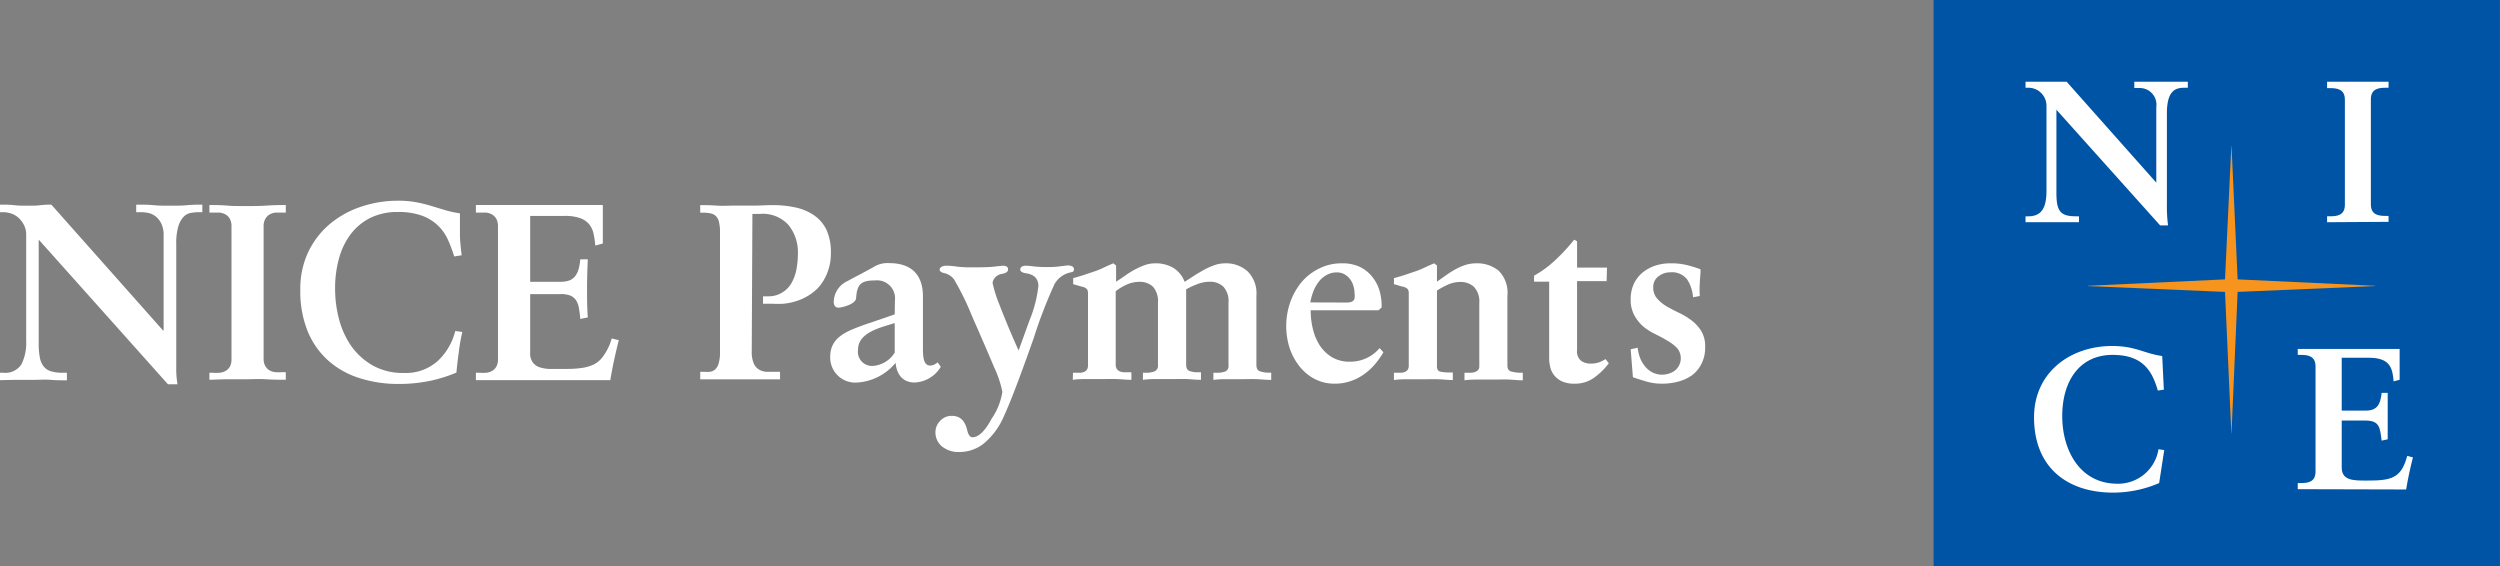 <svg xmlns="http://www.w3.org/2000/svg" viewBox="0 0 261.56 59.25"><rect x="0" y="0" width="261.56" height="59.25" fill="#808080" stroke="none"/><defs><style>.cls-1{fill:#0054a6;}.cls-2{fill:#f7941d;}.cls-3{fill:#fff;}</style></defs><g id="Layer_2" data-name="Layer 2"><g id="Layer_1-2" data-name="Layer 1"><rect class="cls-1" x="202.3" width="59.25" height="59.25"/><polygon class="cls-2" points="248.5 29.9 234.11 29.23 233.47 15.26 233.45 15.26 232.79 29.23 218.43 29.9 218.43 29.93 232.79 30.54 233.45 45.32 233.47 45.32 234.11 30.54 248.5 29.93 248.5 29.9"/><path class="cls-3" d="M228.9,8.55v.63h-.32c-.89,0-1.87.18-1.87,2.68v9.59a14.55,14.55,0,0,0,.12,2.13H226l-10.85-12.1v8.68c0,1.84.35,2.47,2,2.47h.36v.62h-5.59v-.62h.29c1.46,0,1.9-1,1.9-2.67V11.08a1.89,1.89,0,0,0-1.92-1.9h-.27V8.55h4.3l9.38,10.56,0,0v-7.9a1.75,1.75,0,0,0-1.84-2h-.46V8.55Z"/><path class="cls-3" d="M243.47,23.25v-.62h.3c.76,0,1.56-.11,1.56-1.2v-11c0-1.1-.8-1.21-1.56-1.21h-.3V8.55h6.43v.63h-.29c-.76,0-1.56.11-1.56,1.21v11c0,1.09.8,1.2,1.56,1.2h.29v.62Z"/><path class="cls-3" d="M225.9,50.54a12.19,12.19,0,0,1-4.82,1c-4.75,0-8.27-2.59-8.27-7.88,0-4.72,3.82-7.46,8.16-7.46,2.47,0,3.27.76,5.25,1.05l.17,3.52-.63.09c-.59-2.05-1.56-3.73-4.73-3.73-3.45,0-5.27,2.72-5.27,6.41,0,3.51,1.8,7.07,5.78,7.07A4.28,4.28,0,0,0,225.83,47l.6.09Z"/><path class="cls-3" d="M240.4,51.18v-.64h.31c.76,0,1.55-.1,1.55-1.2v-11c0-1.1-.79-1.21-1.55-1.21h-.31v-.62h10.66c0,.9,0,2.29,0,3.22l-.63.17c-.11-1.38-.36-2.47-2.58-2.47H245v5.53h2.51c1.26,0,1.54-.72,1.67-1.86h.63v4.86l-.63.14C249,44.79,249,44,247.49,44H245v4.91c0,1.37,1.23,1.37,2.57,1.37,2.54,0,3.65-.17,4.28-2.58l.6.15c-.28,1.12-.53,2.24-.71,3.36Z"/><path class="cls-3" d="M17.07,34.59l.05-.05V24.68a2.78,2.78,0,0,0-.25-1.3,2.11,2.11,0,0,0-.6-.75,2,2,0,0,0-.75-.35,3.85,3.85,0,0,0-.69-.08h-.58v-.79c.62,0,1.23,0,1.85.06s1.22.05,1.84.05,1.08,0,1.61-.05,1.08-.06,1.62-.06v.79h-.39a4.78,4.78,0,0,0-.84.08,1.41,1.41,0,0,0-.75.42,2.61,2.61,0,0,0-.54,1,6.36,6.36,0,0,0-.21,1.84v12c0,.46,0,.91,0,1.37a10.43,10.43,0,0,0,.13,1.29h-1L4.05,25.07V35.91a7.26,7.26,0,0,0,.11,1.44,2.16,2.16,0,0,0,.38.95,1.48,1.48,0,0,0,.75.53A4.12,4.12,0,0,0,6.52,39H7v.79c-.56,0-1.13,0-1.7-.05s-1.13,0-1.69,0-1.2,0-1.79,0S.6,39.77,0,39.77V39H.37a2,2,0,0,0,1.87-.88,5,5,0,0,0,.5-2.46V24.57a2.18,2.18,0,0,0-.22-1A2.74,2.74,0,0,0,2,22.84a2.27,2.27,0,0,0-.77-.48,2.68,2.68,0,0,0-.88-.16H0v-.79c.51,0,1,0,1.51.06s1,.05,1.51.05.8,0,1.17-.05a11.22,11.22,0,0,1,1.18-.06Z"/><path class="cls-3" d="M21.91,39h.37a5.43,5.43,0,0,0,.69,0,1.55,1.55,0,0,0,.63-.19,1.21,1.21,0,0,0,.45-.45,1.64,1.64,0,0,0,.17-.82V23.7a1.67,1.67,0,0,0-.17-.8,1.17,1.17,0,0,0-.45-.46,1.73,1.73,0,0,0-.63-.2c-.23,0-.47,0-.69,0h-.37v-.79c.51,0,1.12,0,1.84.06s1.4.05,2.05.05,1.37,0,2.1-.05,1.42-.06,2-.06v.79h-.37c-.24,0-.48,0-.71,0a1.81,1.81,0,0,0-.62.2,1.22,1.22,0,0,0-.44.46,1.55,1.55,0,0,0-.18.8V37.48a1.53,1.53,0,0,0,.18.82,1.27,1.27,0,0,0,.44.45,1.61,1.61,0,0,0,.62.19,5.53,5.53,0,0,0,.71,0h.37v.79c-.63,0-1.32,0-2.05-.05s-1.44,0-2.11,0-1.32,0-2,0-1.32.05-1.83.05Z"/><path class="cls-3" d="M47.52,26.83a14.25,14.25,0,0,0-.68-1.8,4.69,4.69,0,0,0-2.74-2.48,7.06,7.06,0,0,0-2.47-.37,6.4,6.4,0,0,0-2.85.6,5.86,5.86,0,0,0-2.05,1.67A7.4,7.4,0,0,0,35.48,27a11.5,11.5,0,0,0-.42,3.19,12.52,12.52,0,0,0,.42,3.24,8.84,8.84,0,0,0,1.31,2.83,7,7,0,0,0,2.25,2,6.44,6.44,0,0,0,3.22.76,5,5,0,0,0,3.49-1.21,6.38,6.38,0,0,0,1.88-3.18l.74.1A18.55,18.55,0,0,0,48,36.85c-.1.7-.18,1.42-.25,2.13a14.85,14.85,0,0,1-2.68.85,15.9,15.9,0,0,1-3.35.34,13.2,13.2,0,0,1-4.1-.61,8.89,8.89,0,0,1-3.27-1.83,8.36,8.36,0,0,1-2.16-3.07,11.12,11.12,0,0,1-.77-4.33,9,9,0,0,1,.82-3.94,8.77,8.77,0,0,1,2.23-2.92,9.89,9.89,0,0,1,3.24-1.82A12,12,0,0,1,41.55,21a10.22,10.22,0,0,1,2,.16,14.72,14.72,0,0,1,1.52.37l1.42.43a10.71,10.71,0,0,0,1.63.36q0,1.1,0,2.19c0,.73.1,1.46.18,2.2Z"/><path class="cls-3" d="M49.79,39h.36a5.58,5.58,0,0,0,.7,0,1.55,1.55,0,0,0,.63-.19,1.29,1.29,0,0,0,.45-.45,1.64,1.64,0,0,0,.17-.82V23.7a1.67,1.67,0,0,0-.17-.8,1.24,1.24,0,0,0-.45-.46,1.73,1.73,0,0,0-.63-.2c-.24,0-.47,0-.7,0h-.36v-.79l1.39,0,1.66,0,1.76,0h3.46l1.8,0,1.71,0,1.5,0c0,.29,0,.6,0,.95v1.08q0,.52,0,1c0,.35,0,.67,0,1l-.79.21a8.89,8.89,0,0,0-.17-1.2,2.38,2.38,0,0,0-.45-1,2.15,2.15,0,0,0-.94-.66,4.68,4.68,0,0,0-1.65-.24H55.47v6.89H58.6a2.69,2.69,0,0,0,1-.15,1.41,1.41,0,0,0,.6-.47,2.14,2.14,0,0,0,.34-.73,5.31,5.31,0,0,0,.17-1h.79c-.05,1-.08,2.06-.08,3.08s0,2,.08,3l-.79.16a10.24,10.24,0,0,0-.13-1.06,2.38,2.38,0,0,0-.27-.83,1.42,1.42,0,0,0-.58-.53,2.58,2.58,0,0,0-1.07-.18H55.47v6.13a1.57,1.57,0,0,0,.26,1,1.45,1.45,0,0,0,.71.52,3.87,3.87,0,0,0,1,.18c.38,0,.78,0,1.21,0,.78,0,1.47,0,2-.08a4.34,4.34,0,0,0,1.5-.4,2.77,2.77,0,0,0,1.06-1A5.69,5.69,0,0,0,64,35.41l.74.18c-.18.7-.34,1.4-.49,2.09s-.28,1.39-.4,2.09H62.37l-1.8,0-1.92,0H54.9l-1.93,0-1.79,0H49.79Z"/><path class="cls-3" d="M106.57,36.67l1.14-3.15a13.25,13.25,0,0,0,.93-3.59c0-.77-.44-1.22-1.31-1.34-.39-.06-.59-.2-.59-.4s.19-.39.57-.39a7.18,7.18,0,0,1,.81.07,12.23,12.23,0,0,0,1.45.07c.37,0,.82,0,1.35-.08l.77-.09c.44,0,.67.14.67.41s-.15.27-.44.34a2.51,2.51,0,0,0-1.59,1.2,48.74,48.74,0,0,0-2.16,5.6q-2.15,6.1-3.11,8.16a7.59,7.59,0,0,1-2.14,2.93,4.08,4.08,0,0,1-2.51.88,2.76,2.76,0,0,1-1.87-.59,1.92,1.92,0,0,1-.67-1.52,1.66,1.66,0,0,1,.48-1.13,1.58,1.58,0,0,1,1.25-.54c.84,0,1.36.5,1.59,1.49.12.5.3.75.55.75.63,0,1.31-.64,2-1.93A6.74,6.74,0,0,0,104.87,41,11,11,0,0,0,104,38.4q-.87-2.07-2.33-5.39a27.8,27.8,0,0,0-1.87-3.8,1.77,1.77,0,0,0-.94-.62c-.36-.07-.55-.2-.55-.39s.24-.4.71-.4c.12,0,.49,0,1.13.1a12.42,12.42,0,0,0,1.51.07c1,0,1.89,0,2.65-.11l.6-.06c.37,0,.56.13.56.38s-.22.4-.67.48a1.17,1.17,0,0,0-.69.38.93.93,0,0,0-.26.58,13.76,13.76,0,0,0,.74,2.32C105.1,33.27,105.75,34.85,106.57,36.67Z"/><path class="cls-3" d="M78.65,36.77a3.12,3.12,0,0,0,.2,1.23,1.36,1.36,0,0,0,.54.65,1.72,1.72,0,0,0,.8.25c.31,0,.63,0,1,0h.42v.79c-.67,0-1.33,0-2,0s-1.32,0-2,0-1.46,0-2.16,0-1.44,0-2.19,0v-.79h.42a4,4,0,0,0,.59,0,1,1,0,0,0,.53-.23,1.28,1.28,0,0,0,.38-.63,3.87,3.87,0,0,0,.15-1.22V24.32a4.37,4.37,0,0,0-.1-1.06,1.25,1.25,0,0,0-.31-.63,1.1,1.1,0,0,0-.55-.3,3.59,3.59,0,0,0-.8-.08h-.31v-.79c.47,0,1,0,1.69.05s1.31,0,2,0,1.34,0,2,0,1.25-.05,1.84-.05a11.14,11.14,0,0,1,2.46.25,5.4,5.4,0,0,1,1.94.83,3.87,3.87,0,0,1,1.29,1.53,5.63,5.63,0,0,1,.45,2.39,5.37,5.37,0,0,1-.38,2.09,4.88,4.88,0,0,1-1,1.61,5.49,5.49,0,0,1-1.6,1.1,6.34,6.34,0,0,1-2,.52,11,11,0,0,1-1.12,0h-1V31h.55a2.62,2.62,0,0,0,1.36-.34,2.75,2.75,0,0,0,1-.93,4.52,4.52,0,0,0,.56-1.41,9.15,9.15,0,0,0,.18-1.8,4.54,4.54,0,0,0-1-3,3.65,3.65,0,0,0-3-1.14h-.76Z"/><path class="cls-3" d="M177.13,31.1a3.91,3.91,0,0,0-.61-1.86,2,2,0,0,0-1.76-.75,2,2,0,0,0-1.23.41,1.36,1.36,0,0,0-.56,1.17,1.7,1.7,0,0,0,.41,1.17,4.16,4.16,0,0,0,1,.82c.41.23.84.46,1.31.68a7.52,7.52,0,0,1,1.3.79,4.23,4.23,0,0,1,1,1.1,3.06,3.06,0,0,1,.41,1.65,3.7,3.7,0,0,1-.4,1.81,3.39,3.39,0,0,1-1,1.19,4.5,4.5,0,0,1-1.44.65,6.3,6.3,0,0,1-1.61.21,5.77,5.77,0,0,1-1.69-.22c-.49-.15-1-.3-1.42-.46l-.23-2.92.73-.16a4.2,4.2,0,0,0,.25,1.06,3.15,3.15,0,0,0,.52.89,2.37,2.37,0,0,0,.77.63,2.21,2.21,0,0,0,1,.24,2.31,2.31,0,0,0,1.37-.44,1.66,1.66,0,0,0,.21-2.35,4.55,4.55,0,0,0-1-.76c-.38-.23-.81-.46-1.27-.69a6.46,6.46,0,0,1-1.28-.81A4.33,4.33,0,0,1,171,33a3.3,3.3,0,0,1-.39-1.69,3.79,3.79,0,0,1,.31-1.57,3.45,3.45,0,0,1,.88-1.18,4.22,4.22,0,0,1,1.33-.75,5,5,0,0,1,1.68-.26,6.72,6.72,0,0,1,1.62.17,12,12,0,0,1,1.49.46c0,.47-.06.94-.08,1.4a10.71,10.71,0,0,0,0,1.39Z"/><path class="cls-3" d="M112.26,39H113a1.31,1.31,0,0,0,.43-.09.7.7,0,0,0,.29-.24.81.81,0,0,0,.11-.45V30.73a.91.91,0,0,0-.09-.46,1,1,0,0,0-.54-.28,3.47,3.47,0,0,1-.46-.13l-.46-.13V29.1c.4-.11.81-.23,1.23-.37l1.16-.39c.3-.11.6-.24.91-.39s.61-.28.91-.4l.28.23v1.69c.28-.18.59-.38.91-.61a10.62,10.62,0,0,1,1-.63,8.73,8.73,0,0,1,1.08-.49,3.24,3.24,0,0,1,1.08-.19,3.66,3.66,0,0,1,1.91.47,2.89,2.89,0,0,1,1.19,1.47l1-.65c.36-.23.72-.44,1.08-.64a7.21,7.21,0,0,1,1.08-.47,3.32,3.32,0,0,1,1.06-.18,3.39,3.39,0,0,1,2.36.83,3.25,3.25,0,0,1,.93,2.56v7.23q0,.53.33.66a2.69,2.69,0,0,0,.86.16H133v.76c-.49,0-1-.06-1.48-.08s-1,0-1.47,0-1,0-1.56,0-1,0-1.54.08V39h.37a2.32,2.32,0,0,0,.86-.13.6.6,0,0,0,.35-.63V31.68A2.24,2.24,0,0,0,128,30a2,2,0,0,0-1.51-.52,3.37,3.37,0,0,0-1.27.27,8,8,0,0,0-1.12.52v7.87c0,.35.11.57.34.67a2.4,2.4,0,0,0,.87.14h.34v.79c-.49,0-1-.06-1.47-.08s-1,0-1.48,0-1,0-1.56,0-1,0-1.56.08V39h.31a2.56,2.56,0,0,0,.89-.14.63.63,0,0,0,.37-.67V31.68a2.29,2.29,0,0,0-.51-1.67,2,2,0,0,0-1.51-.52,3.13,3.13,0,0,0-1.28.3,5.36,5.36,0,0,0-1.12.68v7.68a.81.81,0,0,0,.12.46.8.8,0,0,0,.32.25,1.43,1.43,0,0,0,.42.09h.78v.79c-.51,0-1-.06-1.52-.08s-1,0-1.51,0-1.07,0-1.59,0-1,0-1.51.08Z"/><path class="cls-3" d="M144.74,36.86a9.49,9.49,0,0,1-.92,1.29,6.47,6.47,0,0,1-1.17,1.05,5.22,5.22,0,0,1-1.4.69,4.81,4.81,0,0,1-1.56.25,4.5,4.5,0,0,1-2.2-.52,5,5,0,0,1-1.6-1.38,6.22,6.22,0,0,1-1-1.94,7.62,7.62,0,0,1,.08-4.62,7.09,7.09,0,0,1,1.16-2.11A5.71,5.71,0,0,1,138,28.1a5.19,5.19,0,0,1,2.42-.55,4.25,4.25,0,0,1,1.8.35,3.64,3.64,0,0,1,1.3,1,4.15,4.15,0,0,1,.79,1.45,5.68,5.68,0,0,1,.24,1.82l-.32.29h-7.1a8,8,0,0,0,.24,2,5.49,5.49,0,0,0,.73,1.71,4.07,4.07,0,0,0,1.27,1.21,3.54,3.54,0,0,0,1.84.46,4,4,0,0,0,3.13-1.42Zm-4.58-5.21H141a1.08,1.08,0,0,0,.5-.12.53.53,0,0,0,.22-.29,2.44,2.44,0,0,0,0-.55,2.68,2.68,0,0,0-.12-.77,2.05,2.05,0,0,0-.35-.71,1.89,1.89,0,0,0-.58-.51,1.57,1.57,0,0,0-.79-.2,2.16,2.16,0,0,0-1.08.27,2.55,2.55,0,0,0-.81.69,3.86,3.86,0,0,0-.57,1,6.09,6.09,0,0,0-.33,1.18Z"/><path class="cls-3" d="M145.84,39h.72a1.37,1.37,0,0,0,.44-.09.76.76,0,0,0,.29-.24.81.81,0,0,0,.1-.45V30.73a.91.91,0,0,0-.09-.46,1,1,0,0,0-.54-.28,3.47,3.47,0,0,1-.46-.13l-.46-.13V29.1c.41-.11.82-.23,1.24-.37l1.15-.39a8.89,8.89,0,0,0,.91-.39c.31-.14.61-.28.91-.4l.29.23v1.69l.89-.63c.32-.23.65-.44,1-.64a6.23,6.23,0,0,1,1.06-.47,3.75,3.75,0,0,1,1.16-.18,3.53,3.53,0,0,1,2.34.77,3.24,3.24,0,0,1,.92,2.62v7.28c0,.37.14.59.41.65A4.1,4.1,0,0,0,159,39h.32v.79c-.51,0-1-.06-1.49-.08s-1,0-1.48,0-1.05,0-1.57,0-1,0-1.56.08V39h.68a1.65,1.65,0,0,0,.42-.08.83.83,0,0,0,.32-.2.57.57,0,0,0,.13-.39V31.7A2.24,2.24,0,0,0,154.2,30a2.07,2.07,0,0,0-1.44-.5,3.17,3.17,0,0,0-1.32.3,9.75,9.75,0,0,0-1.1.6v7.94c0,.32.13.5.38.55a4.56,4.56,0,0,0,.88.08h.4v.79c-.51,0-1-.06-1.5-.08s-1,0-1.5,0-1.08,0-1.61,0-1,0-1.55.08Z"/><path class="cls-3" d="M168.09,29.41H165v7.21a1.28,1.28,0,0,0,.42,1.13,1.71,1.71,0,0,0,1,.29,2.6,2.6,0,0,0,.85-.12,3.87,3.87,0,0,0,.71-.35l.34.44a7,7,0,0,1-1.59,1.54,3.36,3.36,0,0,1-2,.59,3.06,3.06,0,0,1-1.26-.22,2.27,2.27,0,0,1-.81-.59,2.09,2.09,0,0,1-.45-.86,3.83,3.83,0,0,1-.13-1v-8h-1.58v-.63a10.65,10.65,0,0,0,2.19-1.6,18.55,18.55,0,0,0,2-2.16l.31.16v2.76h3.13Z"/><path class="cls-3" d="M93.61,36.89a2.93,2.93,0,0,1-2.24,1.39,1.48,1.48,0,0,1-1.6-1.7c0-1.82,2.41-2.32,3.84-2.78Zm0-4L90.37,34c-1.85.68-3.51,1.3-3.51,3.34a2.62,2.62,0,0,0,2.84,2.68,5.64,5.64,0,0,0,4-2.06c.11,1.2.74,2.06,2,2.06a3.37,3.37,0,0,0,2.73-1.64l-.33-.47a1.37,1.37,0,0,1-.74.34c-.73,0-.8-.8-.8-1.93V31c0-2.27-1.23-3.47-3.52-3.47a2.72,2.72,0,0,0-1.56.36c-1,.57-2,1.07-2.82,1.52a2.44,2.44,0,0,0-1.43,2.18c0,.39.2.6.49.6s1.8-.33,1.85-1c.1-1.46.5-1.85,2-1.85a1.88,1.88,0,0,1,2.06,2.11Z"/></g></g></svg>